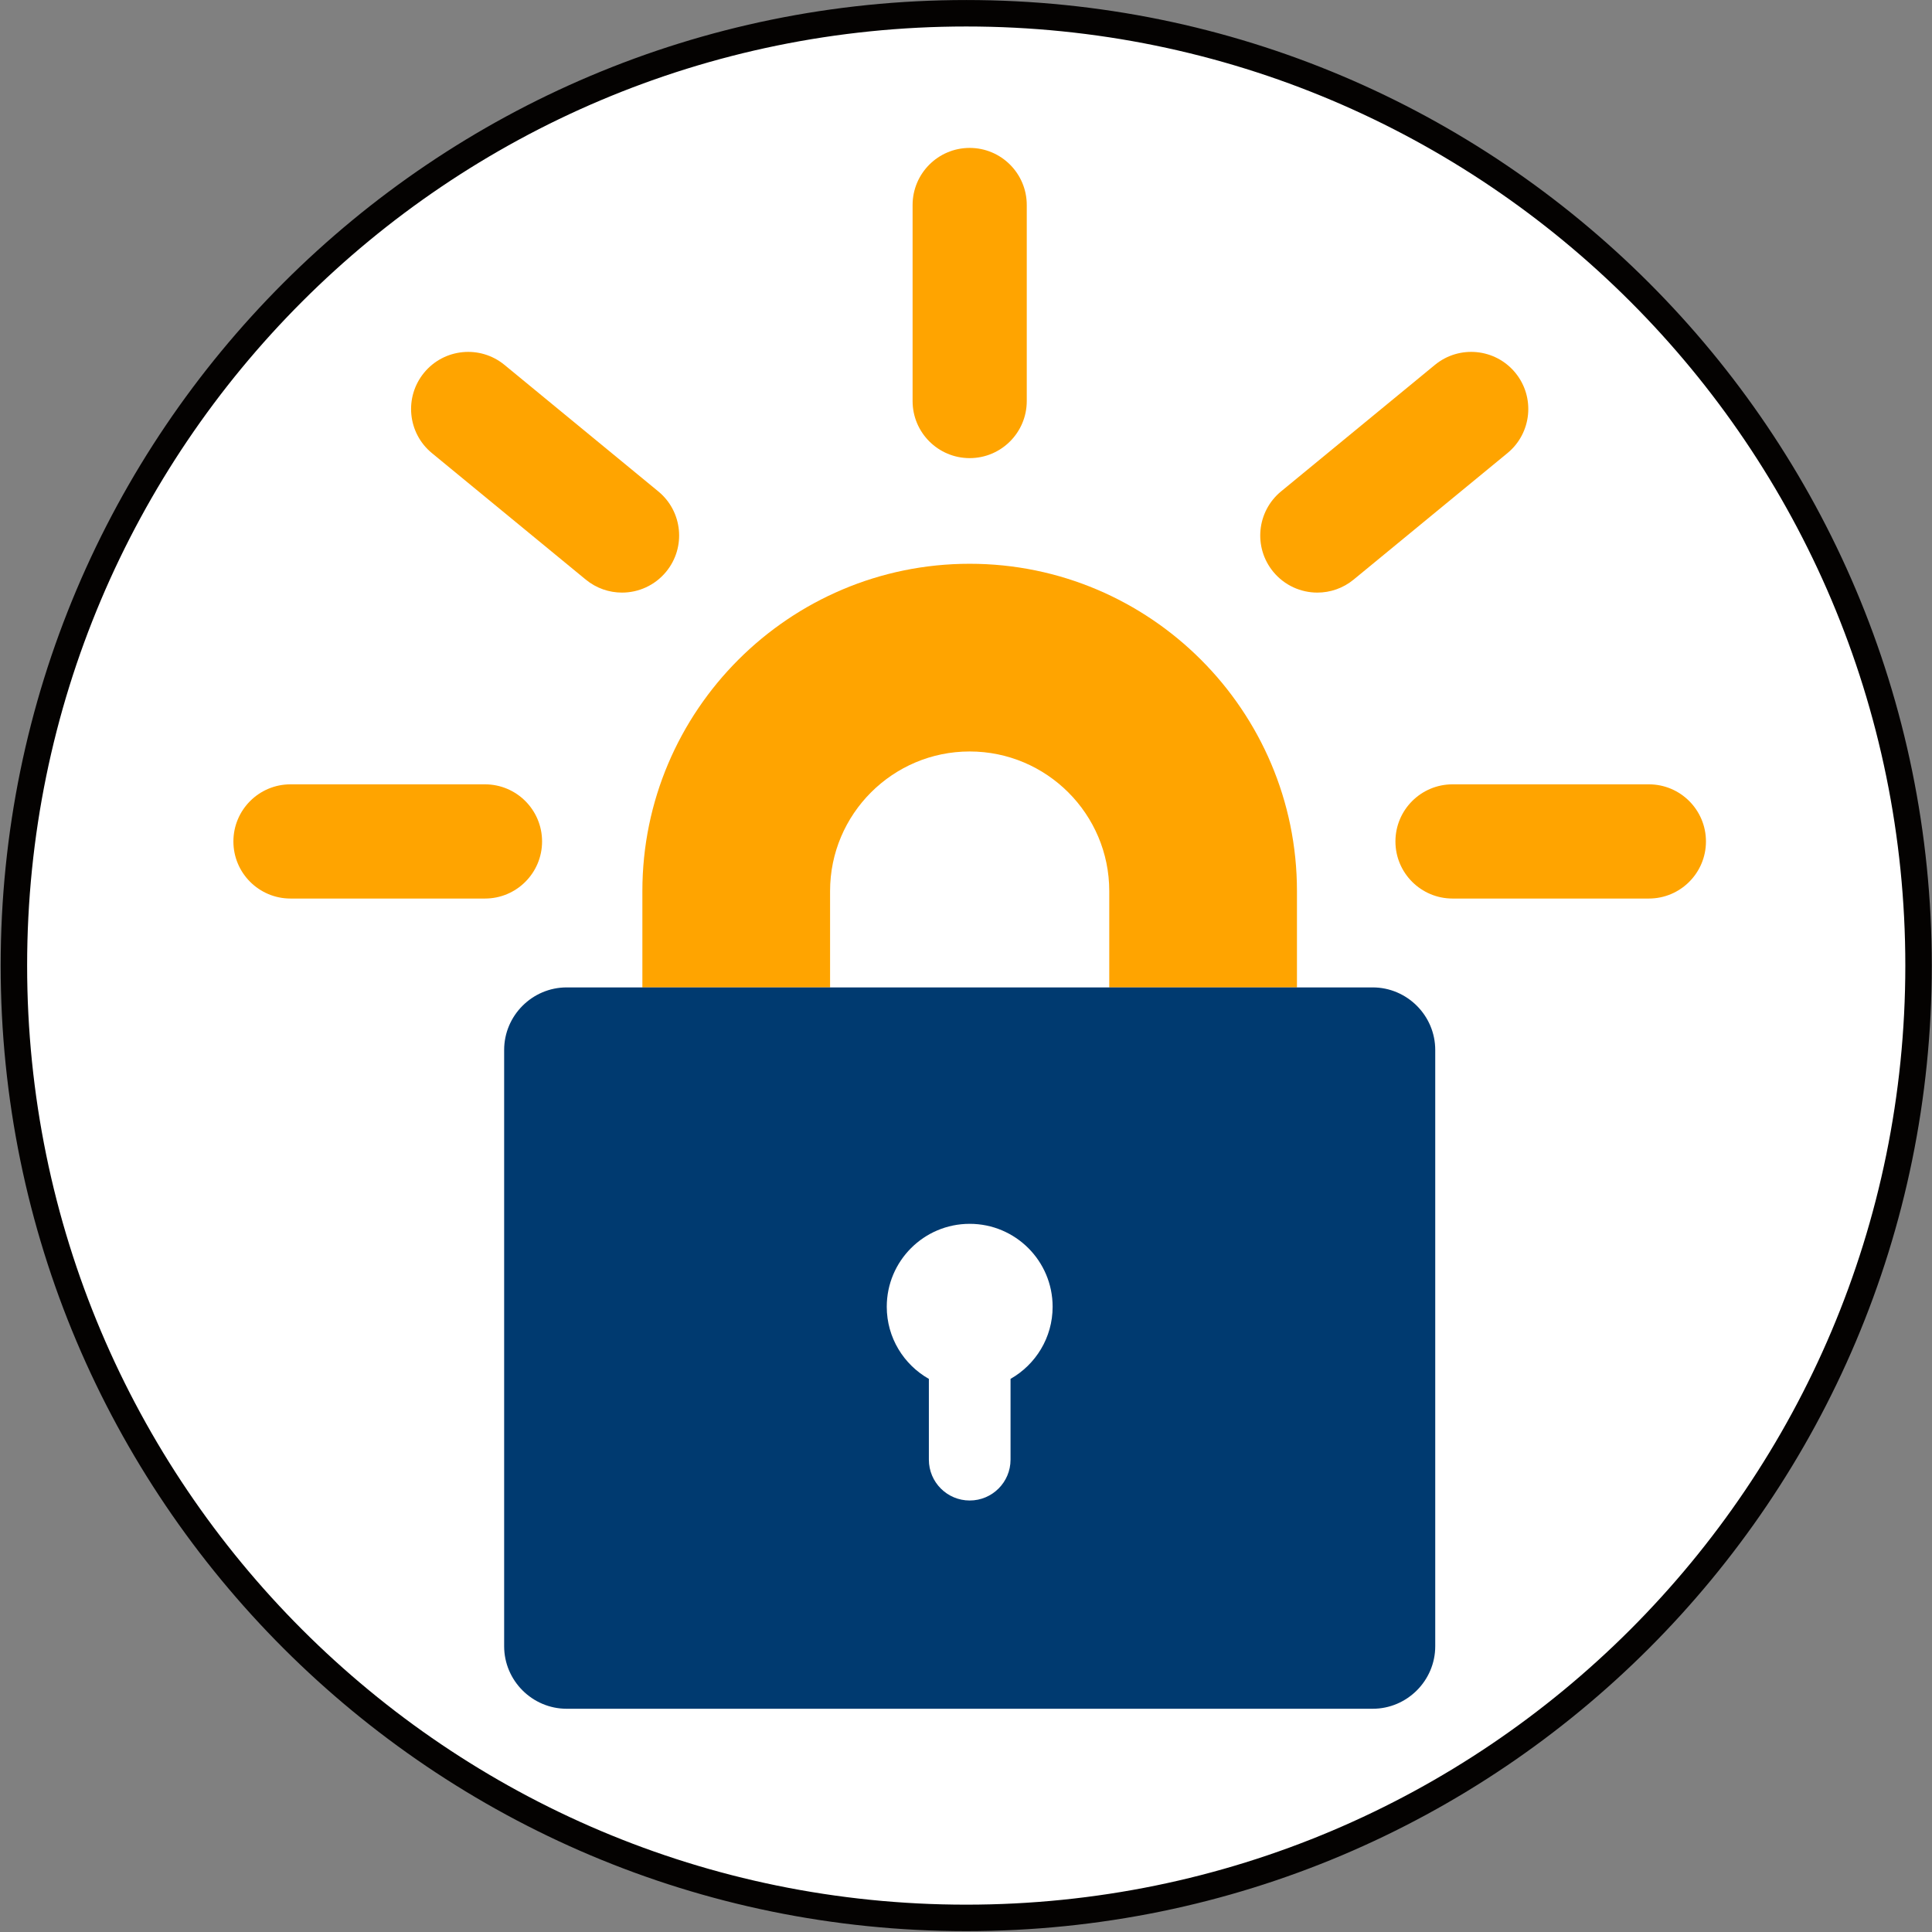 <?xml version="1.0" encoding="UTF-8"?>
<svg width="73px" height="73px" viewBox="0 0 73 73" version="1.1" xmlns="http://www.w3.org/2000/svg" xmlns:xlink="http://www.w3.org/1999/xlink">
    <rect x="0" y="0" width="73" height="73" fill="#808080" stroke="none"/>
    <!-- Generator: Sketch 53 (72520) - https://sketchapp.com -->
    <title>Group 13</title>
    <desc>Created with Sketch.</desc>
    <g id="Page-1" stroke="none" stroke-width="1" fill="none" fill-rule="evenodd">
        <g id="Logos-with-Names" transform="translate(-655, -338)">
            <g id="Group-13" transform="translate(655.5, 338)">
                <path d="M71.992,36.484 C71.992,56.357 55.882,72.467 36.009,72.467 C16.135,72.467 0.025,56.357 0.025,36.484 C0.025,16.611 16.135,0.501 36.009,0.501 C55.882,0.501 71.992,16.611 71.992,36.484" id="Fill-1" fill="#FFFFFF"></path>
                <path d="M71.992,36.484 C71.992,56.357 55.882,72.467 36.009,72.467 C16.135,72.467 0.025,56.357 0.025,36.484 C0.025,16.611 16.135,0.501 36.009,0.501 C55.882,0.501 71.992,16.611 71.992,36.484 Z" id="Stroke-3" stroke="#040201"></path>
                <path d="M48.505,37.309 L41.413,37.309 L41.413,33.668 C41.413,30.76 39.047,28.394 36.139,28.394 C33.231,28.394 30.864,30.76 30.864,33.668 L30.864,37.309 L23.772,37.309 L23.772,33.668 C23.772,26.849 29.32,21.302 36.139,21.302 C42.957,21.302 48.505,26.849 48.505,33.668 L48.505,37.309 Z" id="Fill-6" fill="#FFA400"></path>
                <path d="M37.683,52.1 L37.683,55.153 C37.683,56.004 36.992,56.696 36.14,56.696 C35.288,56.696 34.597,56.005 34.597,55.153 L34.597,52.101 C33.647,51.562 33.006,50.544 33.006,49.375 C33.006,47.645 34.409,46.242 36.14,46.242 C37.87,46.242 39.273,47.645 39.273,49.375 C39.273,50.544 38.631,51.562 37.683,52.1 M51.366,37.309 L20.912,37.309 C19.612,37.309 18.549,38.373 18.549,39.673 L18.549,62.202 C18.549,63.501 19.612,64.565 20.912,64.565 L51.366,64.565 C52.666,64.565 53.73,63.501 53.73,62.202 L53.73,39.673 C53.73,38.373 52.666,37.309 51.366,37.309" id="Fill-7" fill="#003A70"></path>
                <path d="M17.825,33.951 L10.476,33.951 C9.285,33.951 8.319,32.985 8.319,31.794 C8.319,30.602 9.285,29.636 10.476,29.636 L17.825,29.636 C19.016,29.636 19.982,30.602 19.982,31.794 C19.982,32.985 19.016,33.951 17.825,33.951" id="Fill-8" fill="#FFA400"></path>
                <path d="M23.002,22.391 C22.52,22.391 22.035,22.23 21.633,21.9 L15.819,17.12 C14.899,16.364 14.767,15.004 15.524,14.083 C16.28,13.163 17.64,13.031 18.561,13.787 L24.373,18.567 C25.294,19.324 25.427,20.684 24.669,21.604 C24.242,22.122 23.625,22.391 23.002,22.391" id="Fill-9" fill="#FFA400"></path>
                <path d="M36.139,17.31 C34.948,17.31 33.982,16.344 33.982,15.153 L33.982,7.747 C33.982,6.555 34.948,5.589 36.139,5.589 C37.33,5.589 38.296,6.555 38.296,7.747 L38.296,15.153 C38.296,16.344 37.33,17.31 36.139,17.31" id="Fill-10" fill="#FFA400"></path>
                <path d="M49.277,22.391 C48.653,22.391 48.036,22.122 47.609,21.604 C46.852,20.683 46.985,19.324 47.905,18.567 L53.718,13.787 C54.639,13.03 55.998,13.163 56.755,14.083 C57.512,15.004 57.379,16.364 56.459,17.12 L50.646,21.9 C50.244,22.23 49.759,22.391 49.277,22.391" id="Fill-11" fill="#FFA400"></path>
                <path d="M61.802,33.951 L54.384,33.951 C53.192,33.951 52.226,32.985 52.226,31.794 C52.226,30.602 53.192,29.636 54.384,29.636 L61.802,29.636 C62.993,29.636 63.959,30.602 63.959,31.794 C63.959,32.985 62.993,33.951 61.802,33.951" id="Fill-12" fill="#FFA400"></path>
            </g>
        </g>
    </g>
</svg>